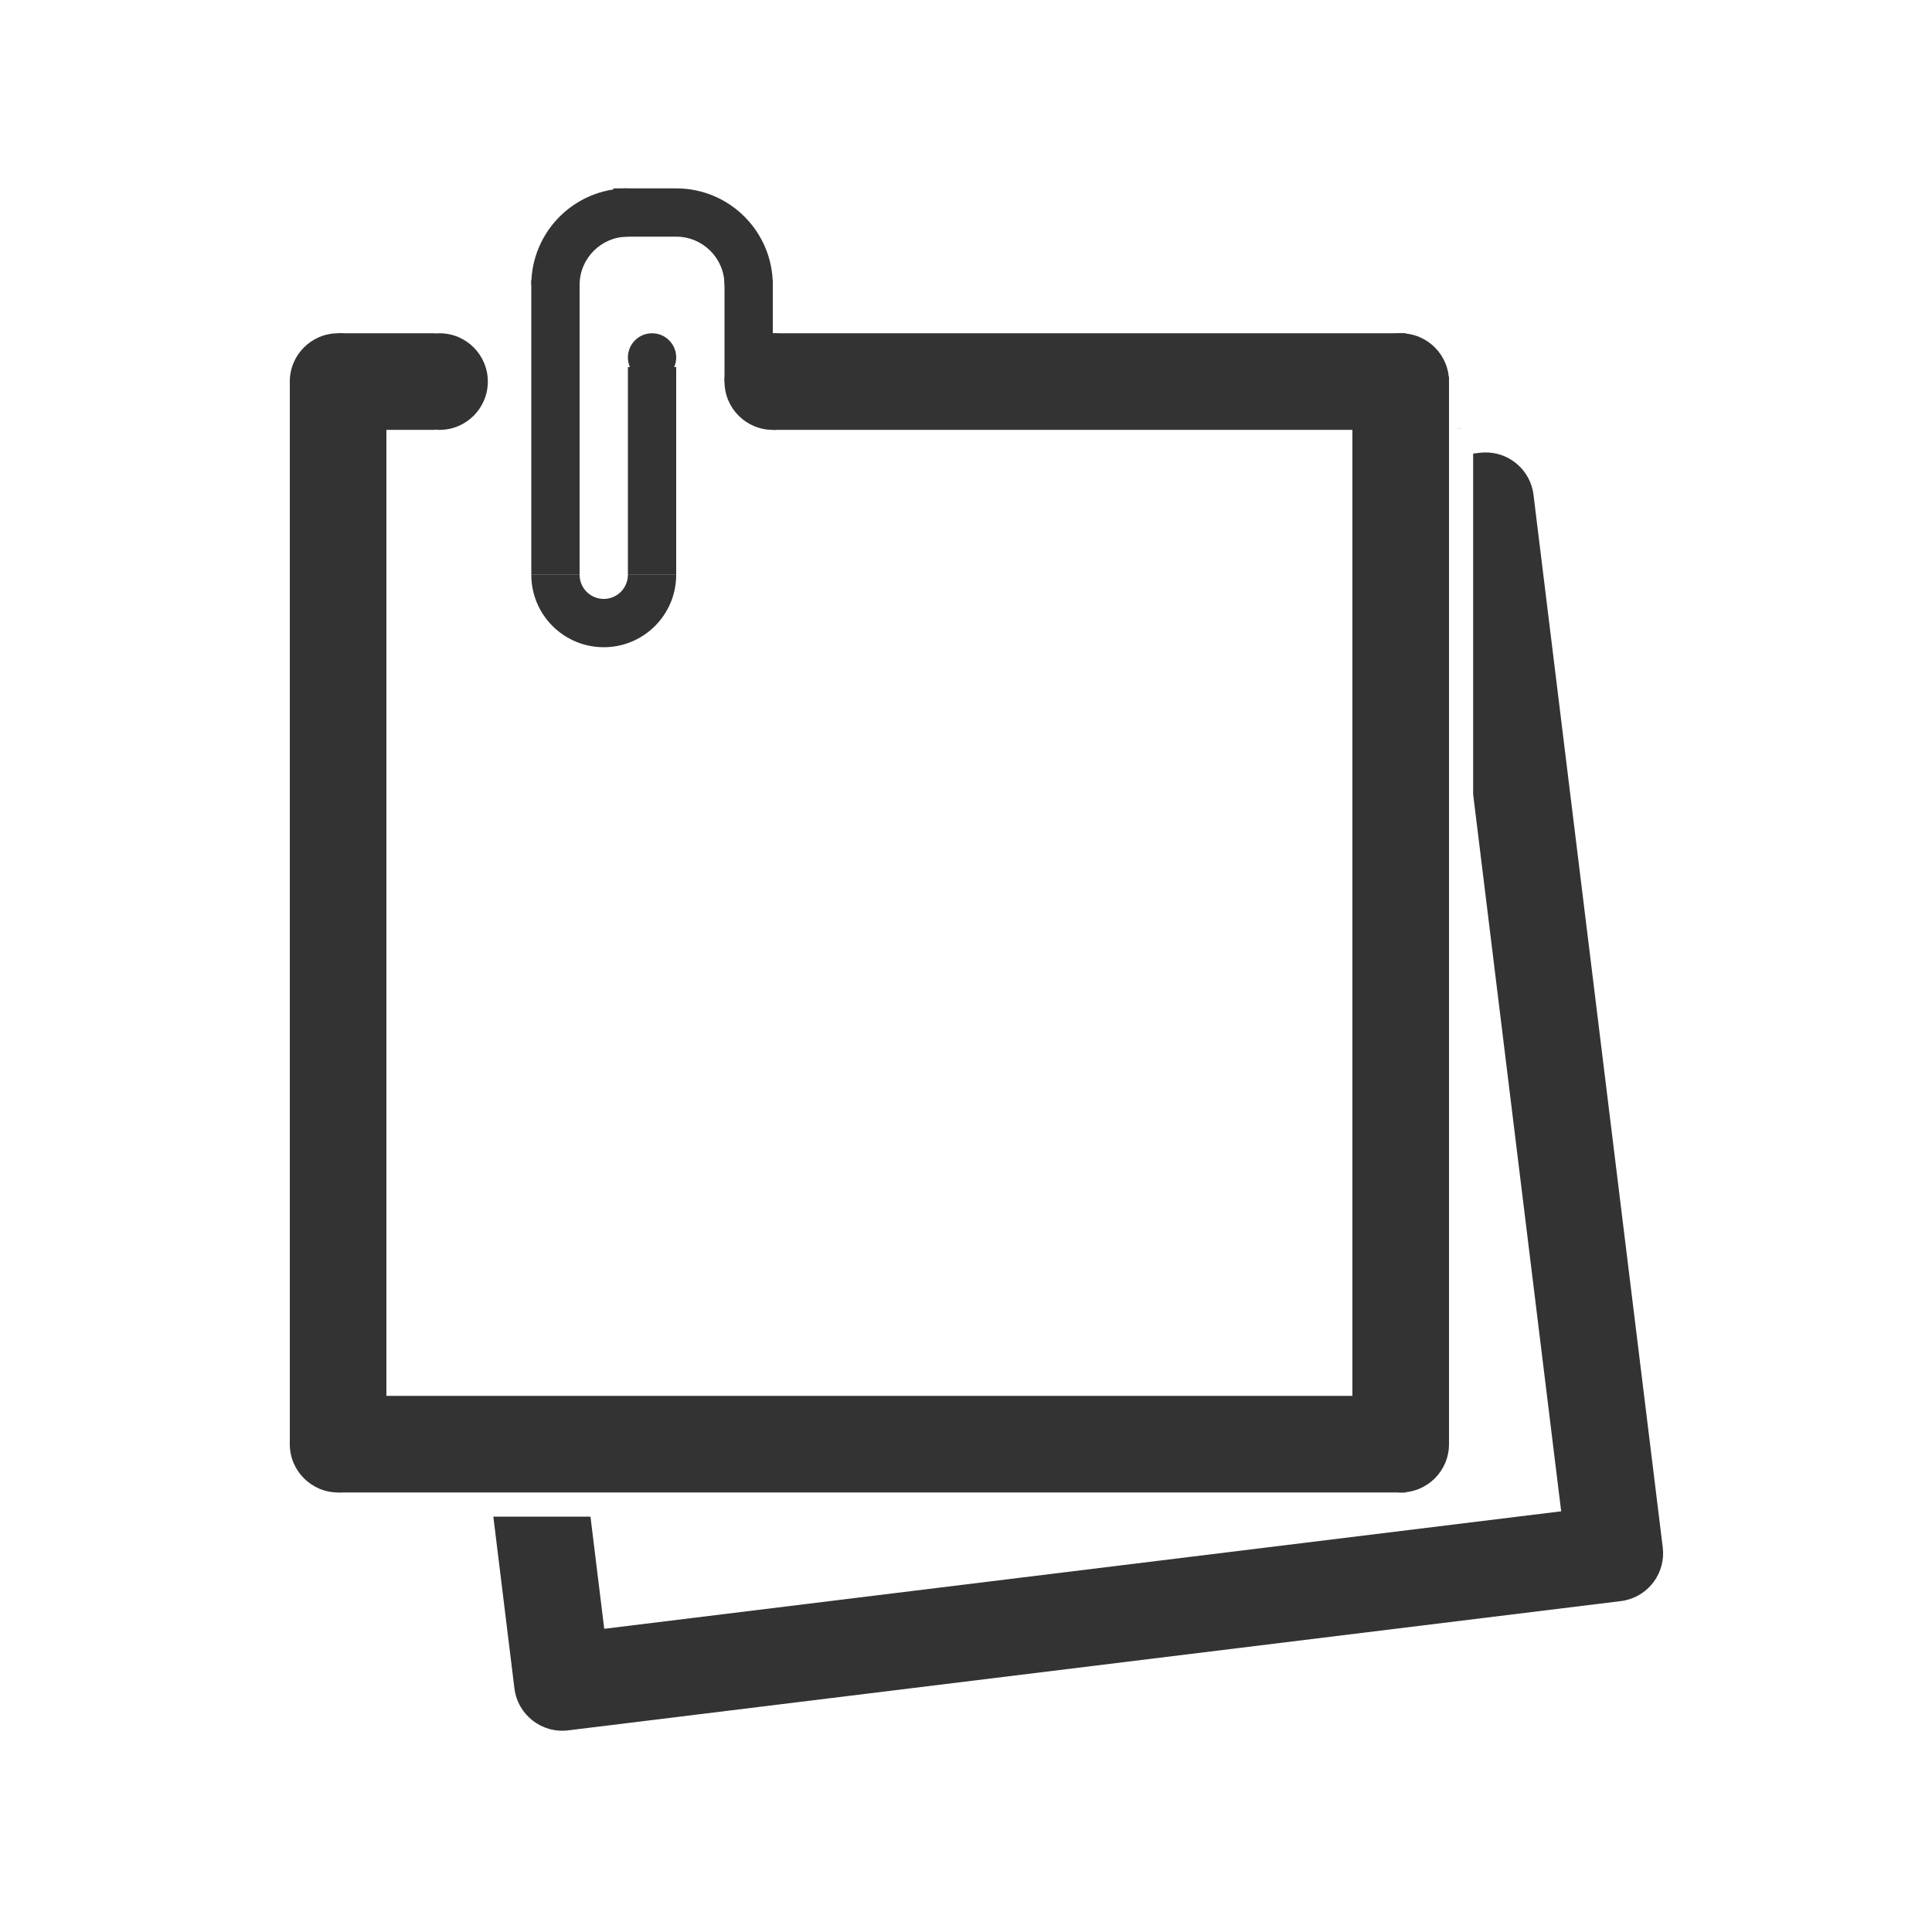 <?xml version="1.0" encoding="utf-8"?>
<!-- Generator: Adobe Illustrator 19.1.0, SVG Export Plug-In . SVG Version: 6.00 Build 0)  -->
<svg version="1.1" id="Layer_1" xmlns="http://www.w3.org/2000/svg" xmlns:xlink="http://www.w3.org/1999/xlink" x="0px" y="0px"
	 width="400px" height="400px" viewBox="0 0 400 400" enable-background="new 0 0 400 400" xml:space="preserve">
<g id="Layer_x25_20192">
	<path id="Ellipse2" fill="#333333" d="M130,74c0-2.761,2.238-5,5-5s5,2.239,5,5s-2.238,5-5,5S130,76.762,130,74z"/>
	<path id="Ellipse3" fill="#333333" d="M60,79c0-5.523,4.477-10,10-10s10,4.477,10,10s-4.477,10-10,10S60,84.523,60,79z"/>
	<path id="Ellipse4" fill="#333333" d="M81,79c0-5.523,4.477-10,10-10s10,4.477,10,10s-4.477,10-10,10S81,84.523,81,79z"/>
	<path id="Ellipse5" fill="#333333" d="M150,79c0-5.523,4.477-10,10-10s10,4.477,10,10s-4.477,10-10,10S150,84.523,150,79z"/>
	<path id="Ellipse6" fill="#333333" d="M60,299c0-5.523,4.477-10,10-10s10,4.477,10,10s-4.477,10-10,10S60,304.523,60,299z"/>
	<path id="Ellipse7" fill="#333333" d="M280,79c0-5.523,4.477-10,10-10s10,4.477,10,10s-4.477,10-10,10S280,84.523,280,79z"/>
	<path id="Ellipse8" fill="#333333" d="M280,299c0-5.523,4.477-10,10-10s10,4.477,10,10s-4.477,10-10,10S280,304.523,280,299z"/>
	<path fill="#333333" d="M70,69h20v20H70V69z"/>
	<path fill="#333333" d="M70,289h221v20H70V289z"/>
	<path fill="#333333" d="M300,78v221h-20V78H300z"/>
	<path fill="#333333" d="M160,69h131v20H160V69z"/>
	<path fill="#333333" d="M80,79v220H60V79H80z"/>
	<path fill="#333333" d="M140,76v43h-10V76H140z"/>
	<path fill="#333333" d="M120,58v61h-10V58H120z"/>
	<path fill="#333333" d="M160,58v21h-10V58H160z"/>
	<path fill="#333333" d="M140,49h-13V39h13V49z"/>
	<path fill="#333333" d="M130,39c-11.046,0-20,8.954-20,20h10c0-5.523,4.477-10,10-10V39z"/>
	<path fill="#333333" d="M160,59c0-11.046-8.954-20-20-20v10c5.523,0,10,4.477,10,10H160z"/>
	<path fill="#333333" d="M110,119c0,8.284,6.716,15,15,15s15-6.716,15-15h-10c0,2.761-2.239,5-5,5s-5-2.239-5-5H110z"/>
	<path fill="#333333" d="M300,78h-0.05c0.033,0.329,0.05,0.662,0.05,1V78z"/>
	<path fill="#333333" d="M291,69.05V69h-1C290.338,69,290.671,69.017,291,69.05z"/>
	<path fill="#333333" d="M290,309h1v-0.05C290.671,308.983,290.338,309,290,309z"/>
	<path fill="#333333" d="M317.505,102.525l-0.011-0.09c-0.041-0.334-0.096-0.664-0.169-0.986c-1.039-4.623-5.218-7.885-9.955-7.775
		c-0.33,0.008-0.665,0.03-0.999,0.071l-0.036,0.004L305,93.915v70.545l18.225,148.44L125.1,337.225L122.25,314h-20.11l4.36,35.515
		l0.006,0.049c0.672,5.471,5.651,9.362,11.123,8.69l217.936-26.761c0.334-0.041,0.664-0.096,0.985-0.169
		c4.945-1.112,8.335-5.817,7.704-10.954L317.505,102.525z"/>
	<path fill="#333333" d="M312.494,97.436l-0.122-0.991l-0.047,0.005C312.397,96.772,312.453,97.101,312.494,97.436z"/>
	<path fill="#333333" d="M302.37,88.675l-0.008-0.051l-0.991,0.122C301.705,88.705,302.04,88.683,302.37,88.675z"/>
	<path fill="#333333" d="M330.565,326.494l0.991-0.122l-0.005-0.047C331.228,326.397,330.899,326.453,330.565,326.494z"/>
</g>
</svg>
